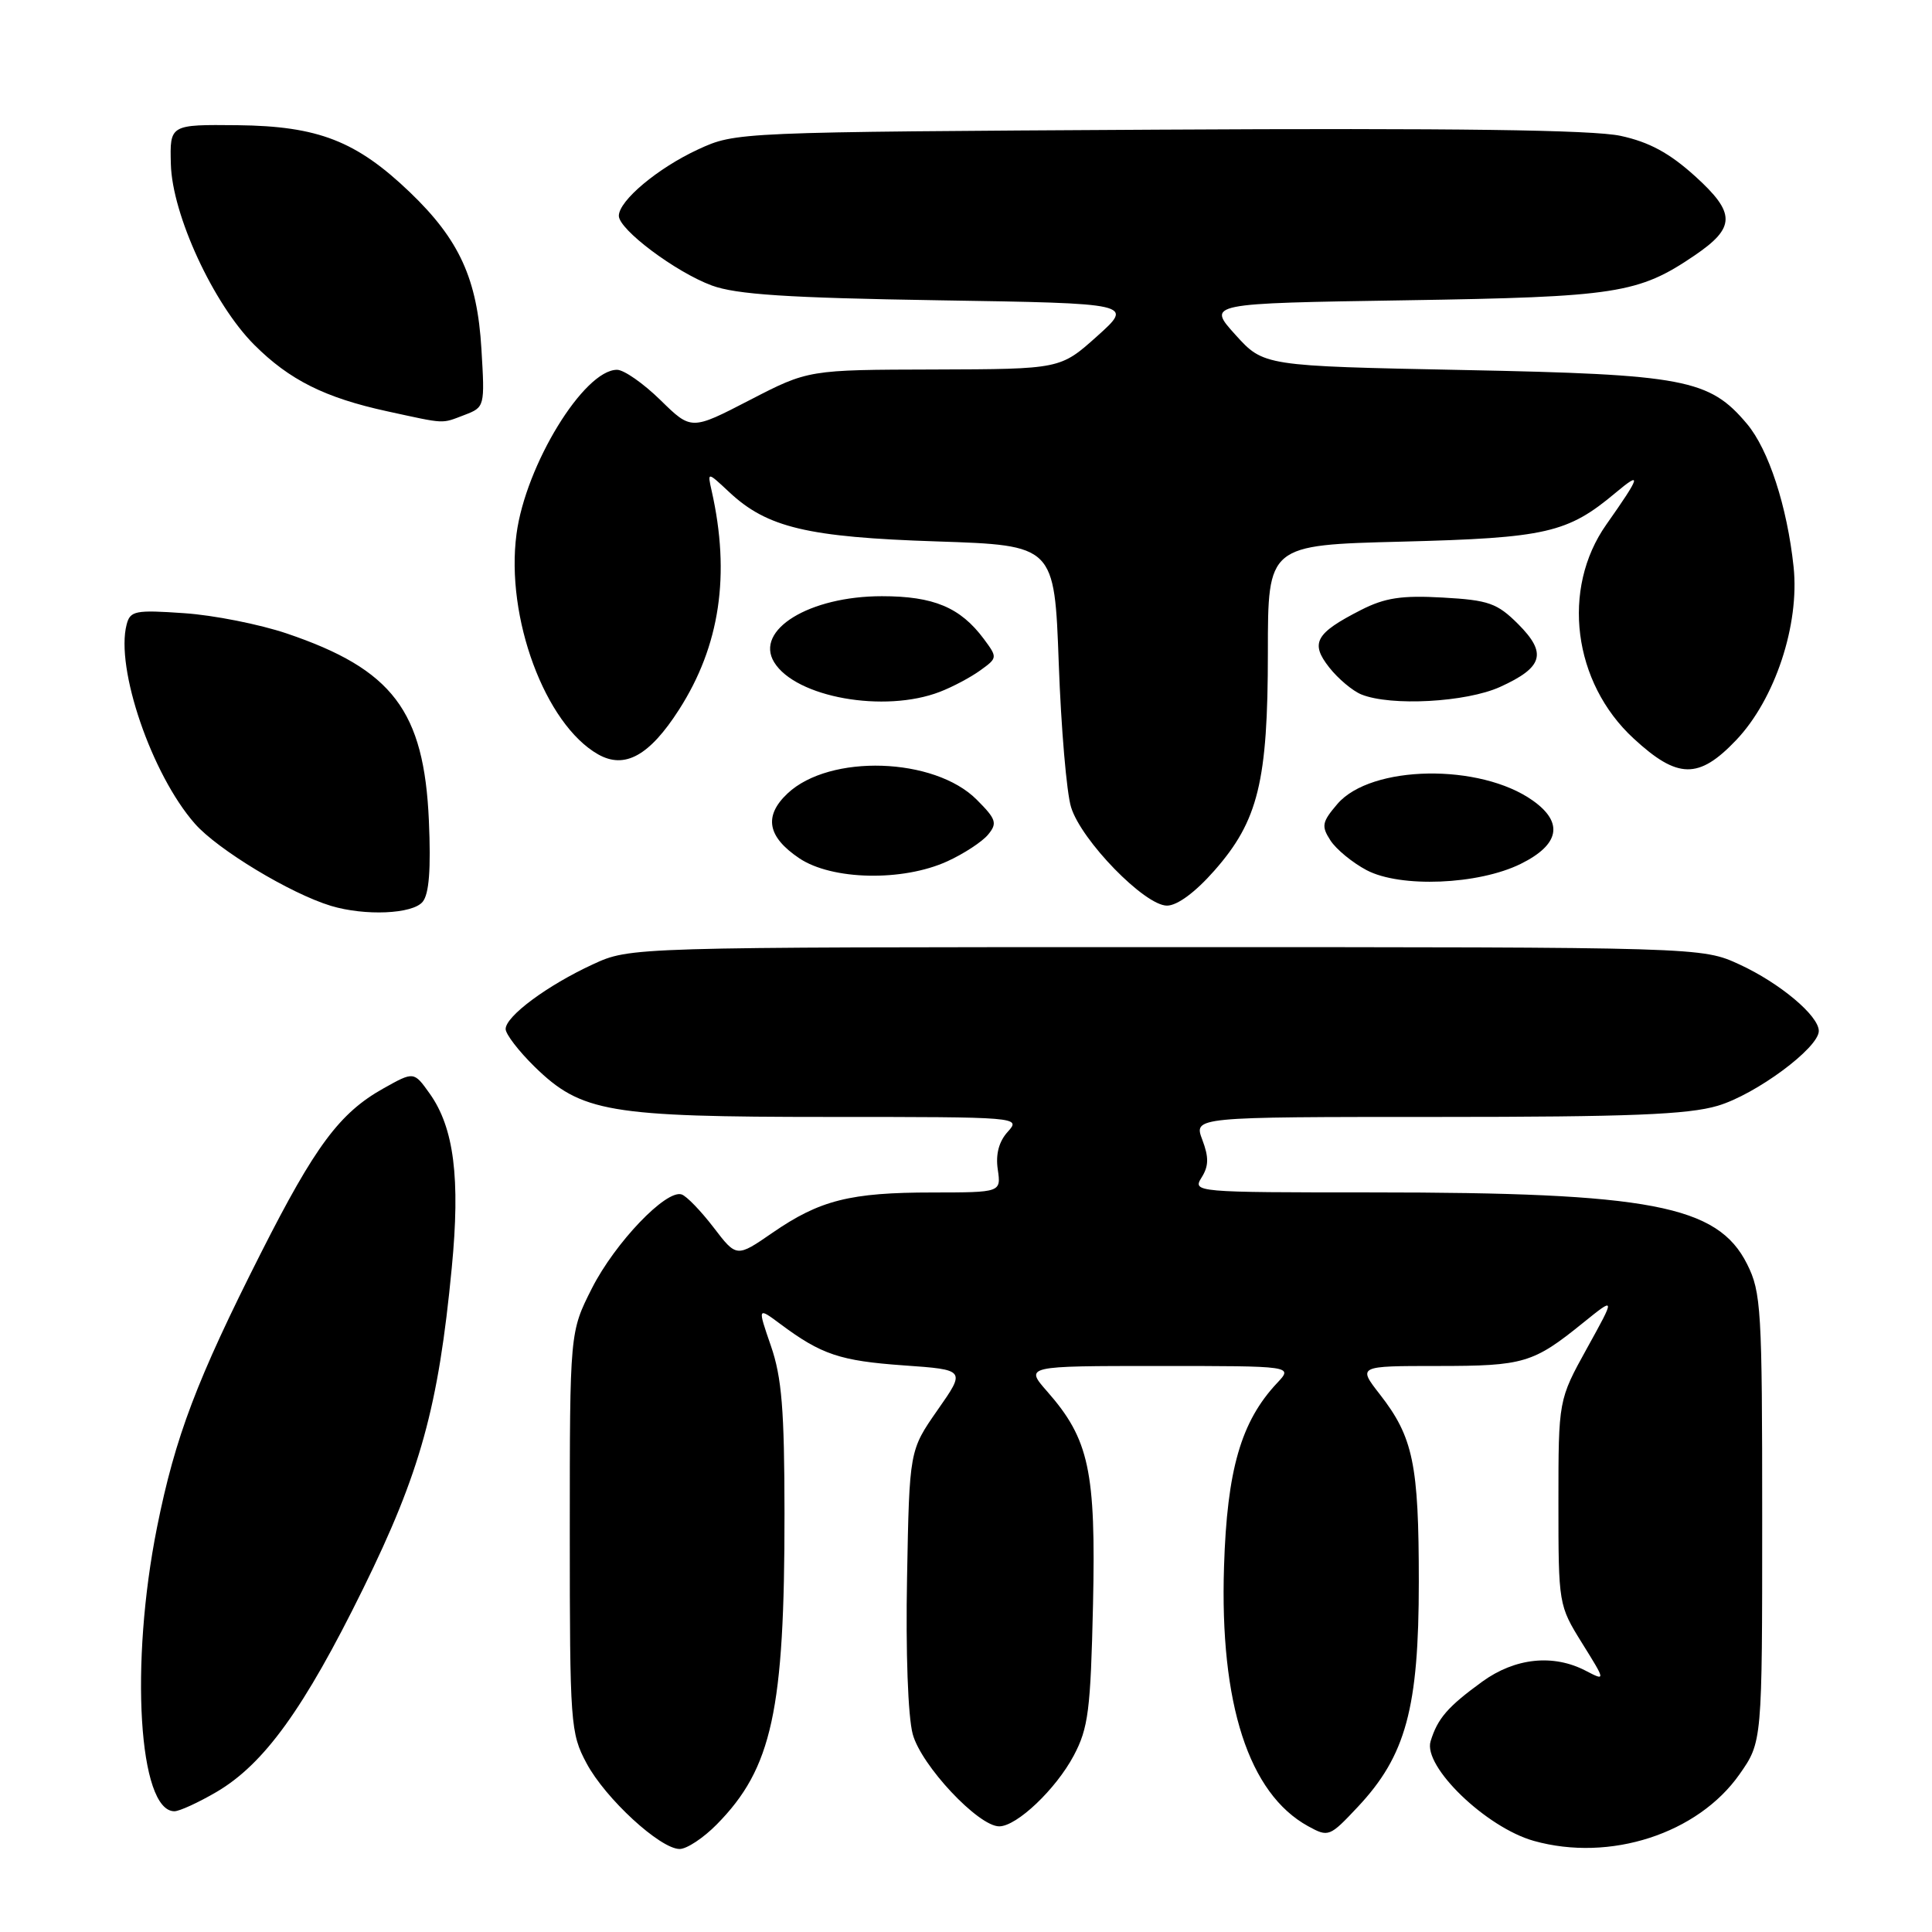 <?xml version="1.0" encoding="UTF-8" standalone="no"?>
<!DOCTYPE svg PUBLIC "-//W3C//DTD SVG 1.1//EN" "http://www.w3.org/Graphics/SVG/1.1/DTD/svg11.dtd" >
<svg xmlns="http://www.w3.org/2000/svg" xmlns:xlink="http://www.w3.org/1999/xlink" version="1.1" viewBox="0 0 256 256">
 <g >
 <path fill="currentColor"
d=" M 94.97 241.75 C 102.30 234.32 103.97 226.67 103.95 200.50 C 103.94 186.81 103.59 182.50 102.15 178.34 C 100.37 173.18 100.37 173.18 103.43 175.46 C 108.84 179.49 111.32 180.32 119.73 180.92 C 127.97 181.50 127.97 181.50 124.23 186.84 C 120.50 192.19 120.50 192.19 120.19 209.00 C 120.00 218.87 120.31 227.45 120.94 229.78 C 122.06 233.93 129.63 242.00 132.40 242.00 C 134.73 242.00 139.91 237.08 142.28 232.62 C 144.21 228.98 144.51 226.63 144.83 212.63 C 145.22 194.91 144.32 190.71 138.77 184.39 C 135.79 181.00 135.79 181.00 153.57 181.00 C 171.35 181.00 171.35 181.00 169.22 183.26 C 164.44 188.35 162.59 194.75 162.19 207.59 C 161.61 225.77 165.46 237.65 173.33 241.98 C 176.03 243.46 176.18 243.40 179.90 239.44 C 186.29 232.64 188.00 226.34 188.00 209.61 C 188.00 194.01 187.26 190.43 182.83 184.75 C 179.91 181.00 179.91 181.00 190.52 181.00 C 201.91 181.00 203.16 180.63 209.78 175.27 C 214.07 171.81 214.07 171.81 210.28 178.66 C 206.50 185.50 206.50 185.50 206.50 199.09 C 206.50 212.58 206.52 212.71 209.63 217.72 C 212.77 222.76 212.77 222.76 210.13 221.39 C 205.82 219.14 200.76 219.67 196.40 222.83 C 191.82 226.16 190.49 227.70 189.56 230.73 C 188.54 234.07 196.92 242.16 203.25 243.93 C 213.32 246.75 224.96 242.98 230.49 235.11 C 233.50 230.82 233.50 230.82 233.50 201.16 C 233.50 173.50 233.37 171.23 231.50 167.50 C 227.60 159.71 218.67 158.00 181.77 158.00 C 158.32 158.00 158.00 157.97 159.22 156.02 C 160.17 154.51 160.19 153.34 159.31 151.02 C 158.17 148.00 158.17 148.00 190.41 148.00 C 215.93 148.00 223.67 147.69 227.61 146.52 C 232.67 145.02 241.00 138.85 241.00 136.61 C 241.00 134.59 235.85 130.27 230.50 127.80 C 225.50 125.50 225.50 125.50 154.50 125.50 C 83.50 125.50 83.50 125.50 78.56 127.78 C 72.53 130.56 67.00 134.66 67.00 136.35 C 67.00 137.03 68.73 139.28 70.84 141.35 C 77.02 147.38 80.64 148.00 109.81 148.00 C 135.08 148.00 135.29 148.02 133.54 149.96 C 132.36 151.25 131.91 152.95 132.21 154.96 C 132.65 158.00 132.65 158.00 123.58 158.01 C 112.65 158.01 108.64 159.02 102.37 163.34 C 97.60 166.63 97.60 166.63 94.55 162.64 C 92.87 160.45 90.97 158.48 90.32 158.27 C 88.26 157.59 81.50 164.67 78.44 170.69 C 75.50 176.50 75.50 176.50 75.50 203.00 C 75.50 228.45 75.59 229.66 77.72 233.64 C 80.21 238.31 87.48 245.00 90.06 245.00 C 91.00 245.00 93.21 243.54 94.97 241.75 Z  M 28.68 237.45 C 35.00 233.74 40.28 226.43 48.10 210.54 C 55.70 195.09 58.09 186.47 59.86 168.00 C 61.01 156.12 60.16 149.44 56.94 144.91 C 54.84 141.96 54.84 141.96 50.79 144.23 C 45.01 147.47 41.77 151.82 34.59 166.00 C 26.08 182.82 23.22 190.34 20.81 202.36 C 17.18 220.49 18.37 240.00 23.11 240.00 C 23.78 240.00 26.28 238.85 28.68 237.45 Z  M 56.00 119.50 C 56.86 118.46 57.11 115.19 56.83 108.75 C 56.19 94.18 52.02 88.69 38.00 83.94 C 34.42 82.73 28.30 81.51 24.40 81.25 C 17.93 80.80 17.25 80.93 16.78 82.75 C 15.27 88.52 20.09 102.62 25.82 109.14 C 28.84 112.58 38.49 118.41 43.85 120.03 C 48.37 121.39 54.66 121.12 56.00 119.50 Z  M 160.92 115.35 C 166.72 108.76 168.00 103.55 168.00 86.43 C 168.00 72.22 168.00 72.22 185.75 71.77 C 204.89 71.28 207.71 70.63 214.08 65.29 C 217.60 62.34 217.40 63.04 212.85 69.50 C 206.84 78.02 208.42 90.45 216.47 97.86 C 222.30 103.24 225.09 103.28 230.05 98.07 C 235.20 92.66 238.47 82.77 237.66 75.11 C 236.81 67.11 234.35 59.57 231.48 56.16 C 226.50 50.24 223.22 49.61 193.97 49.03 C 167.44 48.50 167.44 48.50 163.69 44.35 C 159.94 40.20 159.94 40.20 186.22 39.79 C 214.23 39.35 217.10 38.90 224.54 33.85 C 230.00 30.14 230.01 28.24 224.61 23.35 C 221.22 20.28 218.53 18.82 214.73 18.00 C 211.08 17.21 192.60 16.96 153.50 17.18 C 97.50 17.50 97.50 17.50 92.50 19.80 C 87.16 22.27 82.00 26.59 82.00 28.60 C 82.00 30.42 89.53 36.06 94.32 37.83 C 97.56 39.02 104.32 39.47 124.36 39.79 C 150.22 40.20 150.22 40.20 145.36 44.56 C 140.50 48.91 140.50 48.91 123.80 48.96 C 107.11 49.00 107.11 49.00 99.35 53.01 C 91.60 57.02 91.60 57.02 87.51 53.01 C 85.26 50.81 82.68 49.00 81.76 49.00 C 77.38 49.00 69.65 61.62 68.44 70.76 C 66.97 81.80 72.23 95.98 79.26 99.96 C 82.78 101.95 86.06 100.14 89.97 94.04 C 95.40 85.58 96.81 76.14 94.29 65.00 C 93.73 62.50 93.73 62.50 96.63 65.21 C 101.65 69.91 107.01 71.18 124.11 71.74 C 139.72 72.26 139.72 72.26 140.29 87.88 C 140.60 96.47 141.33 105.05 141.92 106.95 C 143.27 111.37 151.68 120.00 154.63 120.00 C 155.99 120.00 158.38 118.24 160.92 115.35 Z  M 201.50 114.47 C 206.65 111.93 207.22 109.00 203.12 106.09 C 196.13 101.11 181.67 101.35 177.22 106.52 C 175.16 108.93 175.06 109.46 176.29 111.36 C 177.05 112.54 179.21 114.31 181.08 115.30 C 185.55 117.66 195.88 117.24 201.50 114.47 Z  M 125.50 114.14 C 127.70 113.14 130.14 111.54 130.92 110.60 C 132.18 109.08 132.01 108.55 129.41 105.95 C 123.80 100.34 109.95 99.88 104.36 105.13 C 101.18 108.12 101.67 110.87 105.90 113.72 C 110.23 116.63 119.58 116.83 125.50 114.14 Z  M 124.54 91.67 C 126.21 91.03 128.62 89.75 129.89 88.83 C 132.18 87.18 132.19 87.13 130.36 84.66 C 127.24 80.48 123.72 79.00 116.85 79.00 C 107.25 79.00 99.96 83.47 102.58 87.75 C 105.43 92.41 117.19 94.51 124.54 91.67 Z  M 198.77 91.02 C 204.49 88.42 205.02 86.56 201.16 82.69 C 198.38 79.92 197.26 79.52 191.18 79.18 C 185.73 78.87 183.51 79.21 180.35 80.82 C 174.29 83.91 173.58 85.20 176.13 88.44 C 177.31 89.94 179.23 91.55 180.39 92.02 C 184.31 93.60 194.27 93.06 198.77 91.02 Z  M 61.56 54.98 C 64.23 53.96 64.25 53.87 63.79 46.23 C 63.24 36.95 60.87 31.76 54.32 25.48 C 47.22 18.68 42.16 16.71 31.50 16.59 C 22.50 16.50 22.50 16.50 22.64 21.75 C 22.81 28.44 28.28 40.28 33.69 45.69 C 38.35 50.35 43.05 52.70 51.31 54.50 C 59.18 56.21 58.42 56.17 61.56 54.98 Z "/>
</g>
</svg>